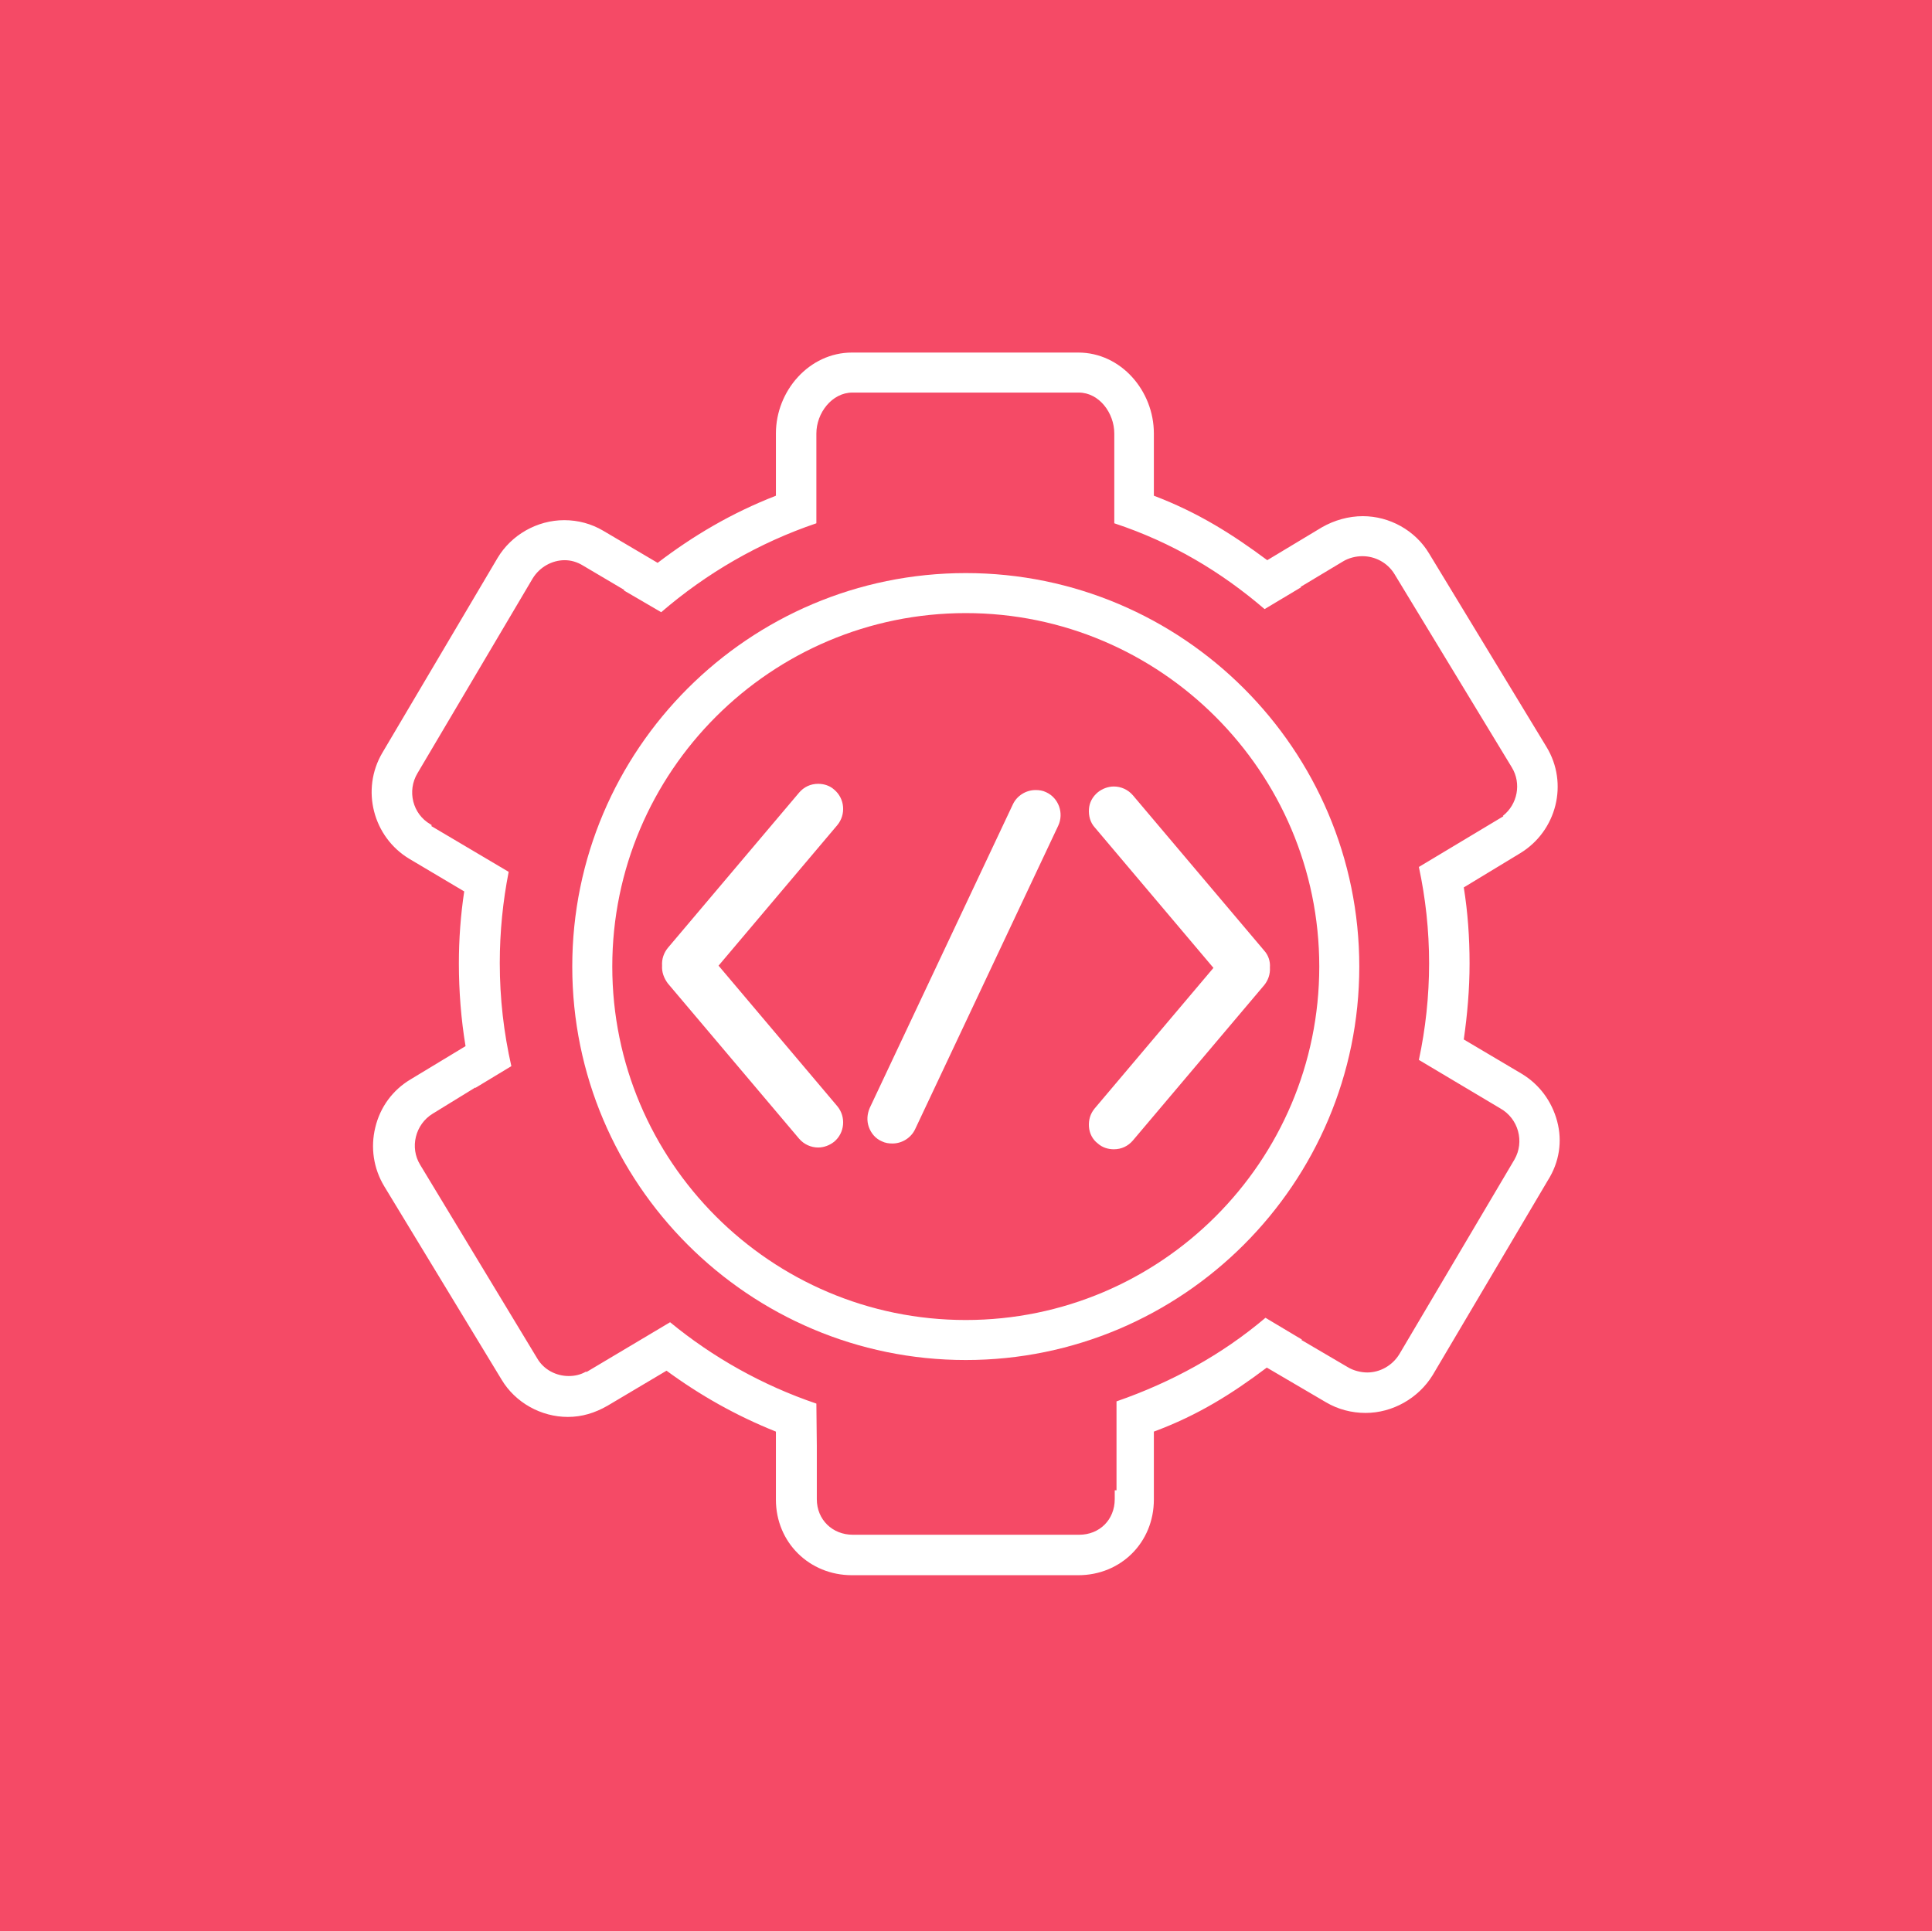 <?xml version="1.0" encoding="utf-8"?>
<!-- Generator: Adobe Illustrator 18.1.1, SVG Export Plug-In . SVG Version: 6.00 Build 0)  -->
<!DOCTYPE svg PUBLIC "-//W3C//DTD SVG 1.1//EN" "http://www.w3.org/Graphics/SVG/1.1/DTD/svg11.dtd">
<svg version="1.1" id="Layer_1" xmlns="http://www.w3.org/2000/svg" xmlns:xlink="http://www.w3.org/1999/xlink" x="0px" y="0px"
	 viewBox="0 0 434.5 434.4" enable-background="new 0 0 434.5 434.4" xml:space="preserve">
<rect x="0" y="-0.2" fill="#F54A66" width="434.5" height="434.9"/>
<g>
	<path fill="#FFFFFF" d="M350.2,252.2c-1.2-4.5-4-8.3-8-10.7l-13-7.7c0.8-5.6,1.3-11.3,1.3-17.1c0-5.8-0.4-11.5-1.3-17.1l12.7-7.7
		c8.2-5,10.9-15.7,5.9-23.9l-26.4-43.5c-3.1-5.2-8.9-8.4-14.9-8.4c-3.2,0-6.4,0.9-9.2,2.5l-12.3,7.4c-7.8-5.8-15.5-10.7-25.5-14.5
		v-14c0-9.6-7.4-18.2-17-18.2h-50.9c-9.6,0-17.1,8.6-17.1,18.2v14c-10,3.9-18.6,9-26.6,15.1l-12.2-7.2c-2.7-1.6-5.7-2.4-8.8-2.4
		c-6.1,0-11.9,3.3-15,8.5l-25.9,43.8c-4.9,8.3-2.1,19,6.1,23.9l12.3,7.3c-0.8,5.3-1.2,10.7-1.2,16.2c0,6.3,0.5,12.6,1.5,18.6
		l-12.4,7.5c-4,2.4-6.8,6.2-7.9,10.8c-1.1,4.5-0.4,9.2,2,13.2l26.4,43.5c3.1,5.2,8.9,8.4,14.9,8.4c3.2,0,6.1-0.9,8.9-2.5l13.3-7.9
		c7.5,5.5,15.6,10.1,24.6,13.7v15.3c0,9.6,7.5,17,17.1,17h50.9c9.6,0,17-7.4,17-17v-15.3c10-3.7,17.7-8.6,25.4-14.4l13.3,7.8
		c2.7,1.6,5.8,2.4,8.9,2.4c6.1,0,11.9-3.3,15.1-8.5l25.9-43.8C350.7,261.4,351.4,256.7,350.2,252.2z M340.6,260.8l-25.9,43.8
		c-1.6,2.6-4.4,4.1-7.2,4.1c-1.4,0-3.1-0.4-4.4-1.2l-10.4-6.1c0,0,0,0,0.1-0.1l-8.2-4.9c-9.8,8.3-21.1,14.5-33.5,18.8l0,20h-0.4v2
		c0,4.6-3.4,8-8,8h-50.9c-4.6,0-8.1-3.4-8.1-8v-12.1c0,0-0.1,0.1,0,0.1l-0.1-9.5c-12.1-4.1-23.3-10.4-32.9-18.3l-18.8,11.2l-0.1-0.1
		c-1.2,0.7-2.5,1-3.9,1c-2.8,0-5.6-1.4-7.1-4l-26.3-43.5c-2.4-3.9-1.1-9.1,2.8-11.5l9.6-5.9c0,0,0,0.1,0,0.1l8.1-4.9
		c-1.7-7.5-2.6-15.2-2.6-23.2c0-7,0.7-13.9,2-20.5L97,185.8l0.1-0.2l-0.3-0.2c-4-2.3-5.3-7.5-2.9-11.5l25.9-43.8
		c1.6-2.6,4.4-4.1,7.2-4.1c1.4,0,2.8,0.4,4.1,1.2l9.3,5.5c0,0-0.1,0.1-0.1,0.1l8.4,4.9c10.1-8.7,21.9-15.6,34.9-20v-9.5v-5.8v-4.9
		c0-4.6,3.5-9.2,8.1-9.2h50.9c4.6,0,8,4.6,8,9.2v4.9v5.8v9.5c13,4.3,24,10.9,33.8,19.3l8.2-4.9c0,0,0,0-0.1-0.1l9.5-5.7
		c1.3-0.8,2.9-1.2,4.4-1.2c2.8,0,5.6,1.4,7.2,4l26.4,43.5c2.2,3.6,1.3,8.3-2,10.9l0.1,0.1l-19,11.4c1.5,7,2.3,14.2,2.3,21.7
		c0,7.4-0.8,14.7-2.3,21.7l13.6,8.1l4.7,2.8C341.5,251.6,342.9,256.8,340.6,260.8z"/>
	<path fill="#FFFFFF" d="M217.2,305.9c-48.8,0-88.5-39.7-88.5-88.5c0-48.8,39.7-88.5,88.5-88.5s88.5,39.7,88.5,88.5
		C305.7,266.2,266,305.9,217.2,305.9z M217.2,137.9c-43.8,0-79.5,35.6-79.5,79.5c0,43.8,35.6,79.5,79.5,79.5
		c43.8,0,79.5-35.6,79.5-79.5C296.7,173.6,261,137.9,217.2,137.9z"/>
	<g>
		<path fill="#FFFFFF" d="M187.6,177.6c-1-0.9-2.3-1.3-3.6-1.3c-1.7,0-3.2,0.7-4.3,2l-29.5,34.9c-0.9,1.1-1.4,2.5-1.3,4
			c-0.1,1.4,0.4,2.8,1.3,4l29.5,34.9c1.1,1.3,2.7,2,4.3,2c1.3,0,2.6-0.5,3.6-1.3c2.4-2,2.7-5.6,0.7-8l-26.7-31.6l26.7-31.6
			C190.3,183.2,190,179.6,187.6,177.6z"/>
		<path fill="#FFFFFF" d="M284.3,213.8l-29.5-34.9c-1.1-1.3-2.7-2-4.3-2c-1.3,0-2.6,0.5-3.6,1.3c-1.2,1-1.9,2.3-2,3.8
			c-0.1,1.5,0.3,3,1.3,4.1l26.7,31.6l-26.7,31.6c-1,1.2-1.4,2.6-1.3,4.1c0.1,1.5,0.8,2.9,2,3.8c1,0.9,2.3,1.3,3.6,1.3
			c1.7,0,3.2-0.7,4.3-2l29.5-34.9c0.9-1.1,1.4-2.5,1.3-4C285.7,216.3,285.3,214.9,284.3,213.8z"/>
		<path fill="#FFFFFF" d="M235.3,178.2c-0.8-0.4-1.6-0.5-2.4-0.5c-2.2,0-4.2,1.3-5.1,3.2l-32.2,68.3c-0.6,1.4-0.7,2.9-0.2,4.3
			c0.5,1.4,1.5,2.6,2.9,3.2c0.8,0.4,1.6,0.5,2.4,0.5c2.2,0,4.2-1.3,5.1-3.2l32.2-68.3C239.3,182.9,238.1,179.5,235.3,178.2z"/>
	</g>
</g>
</svg>
